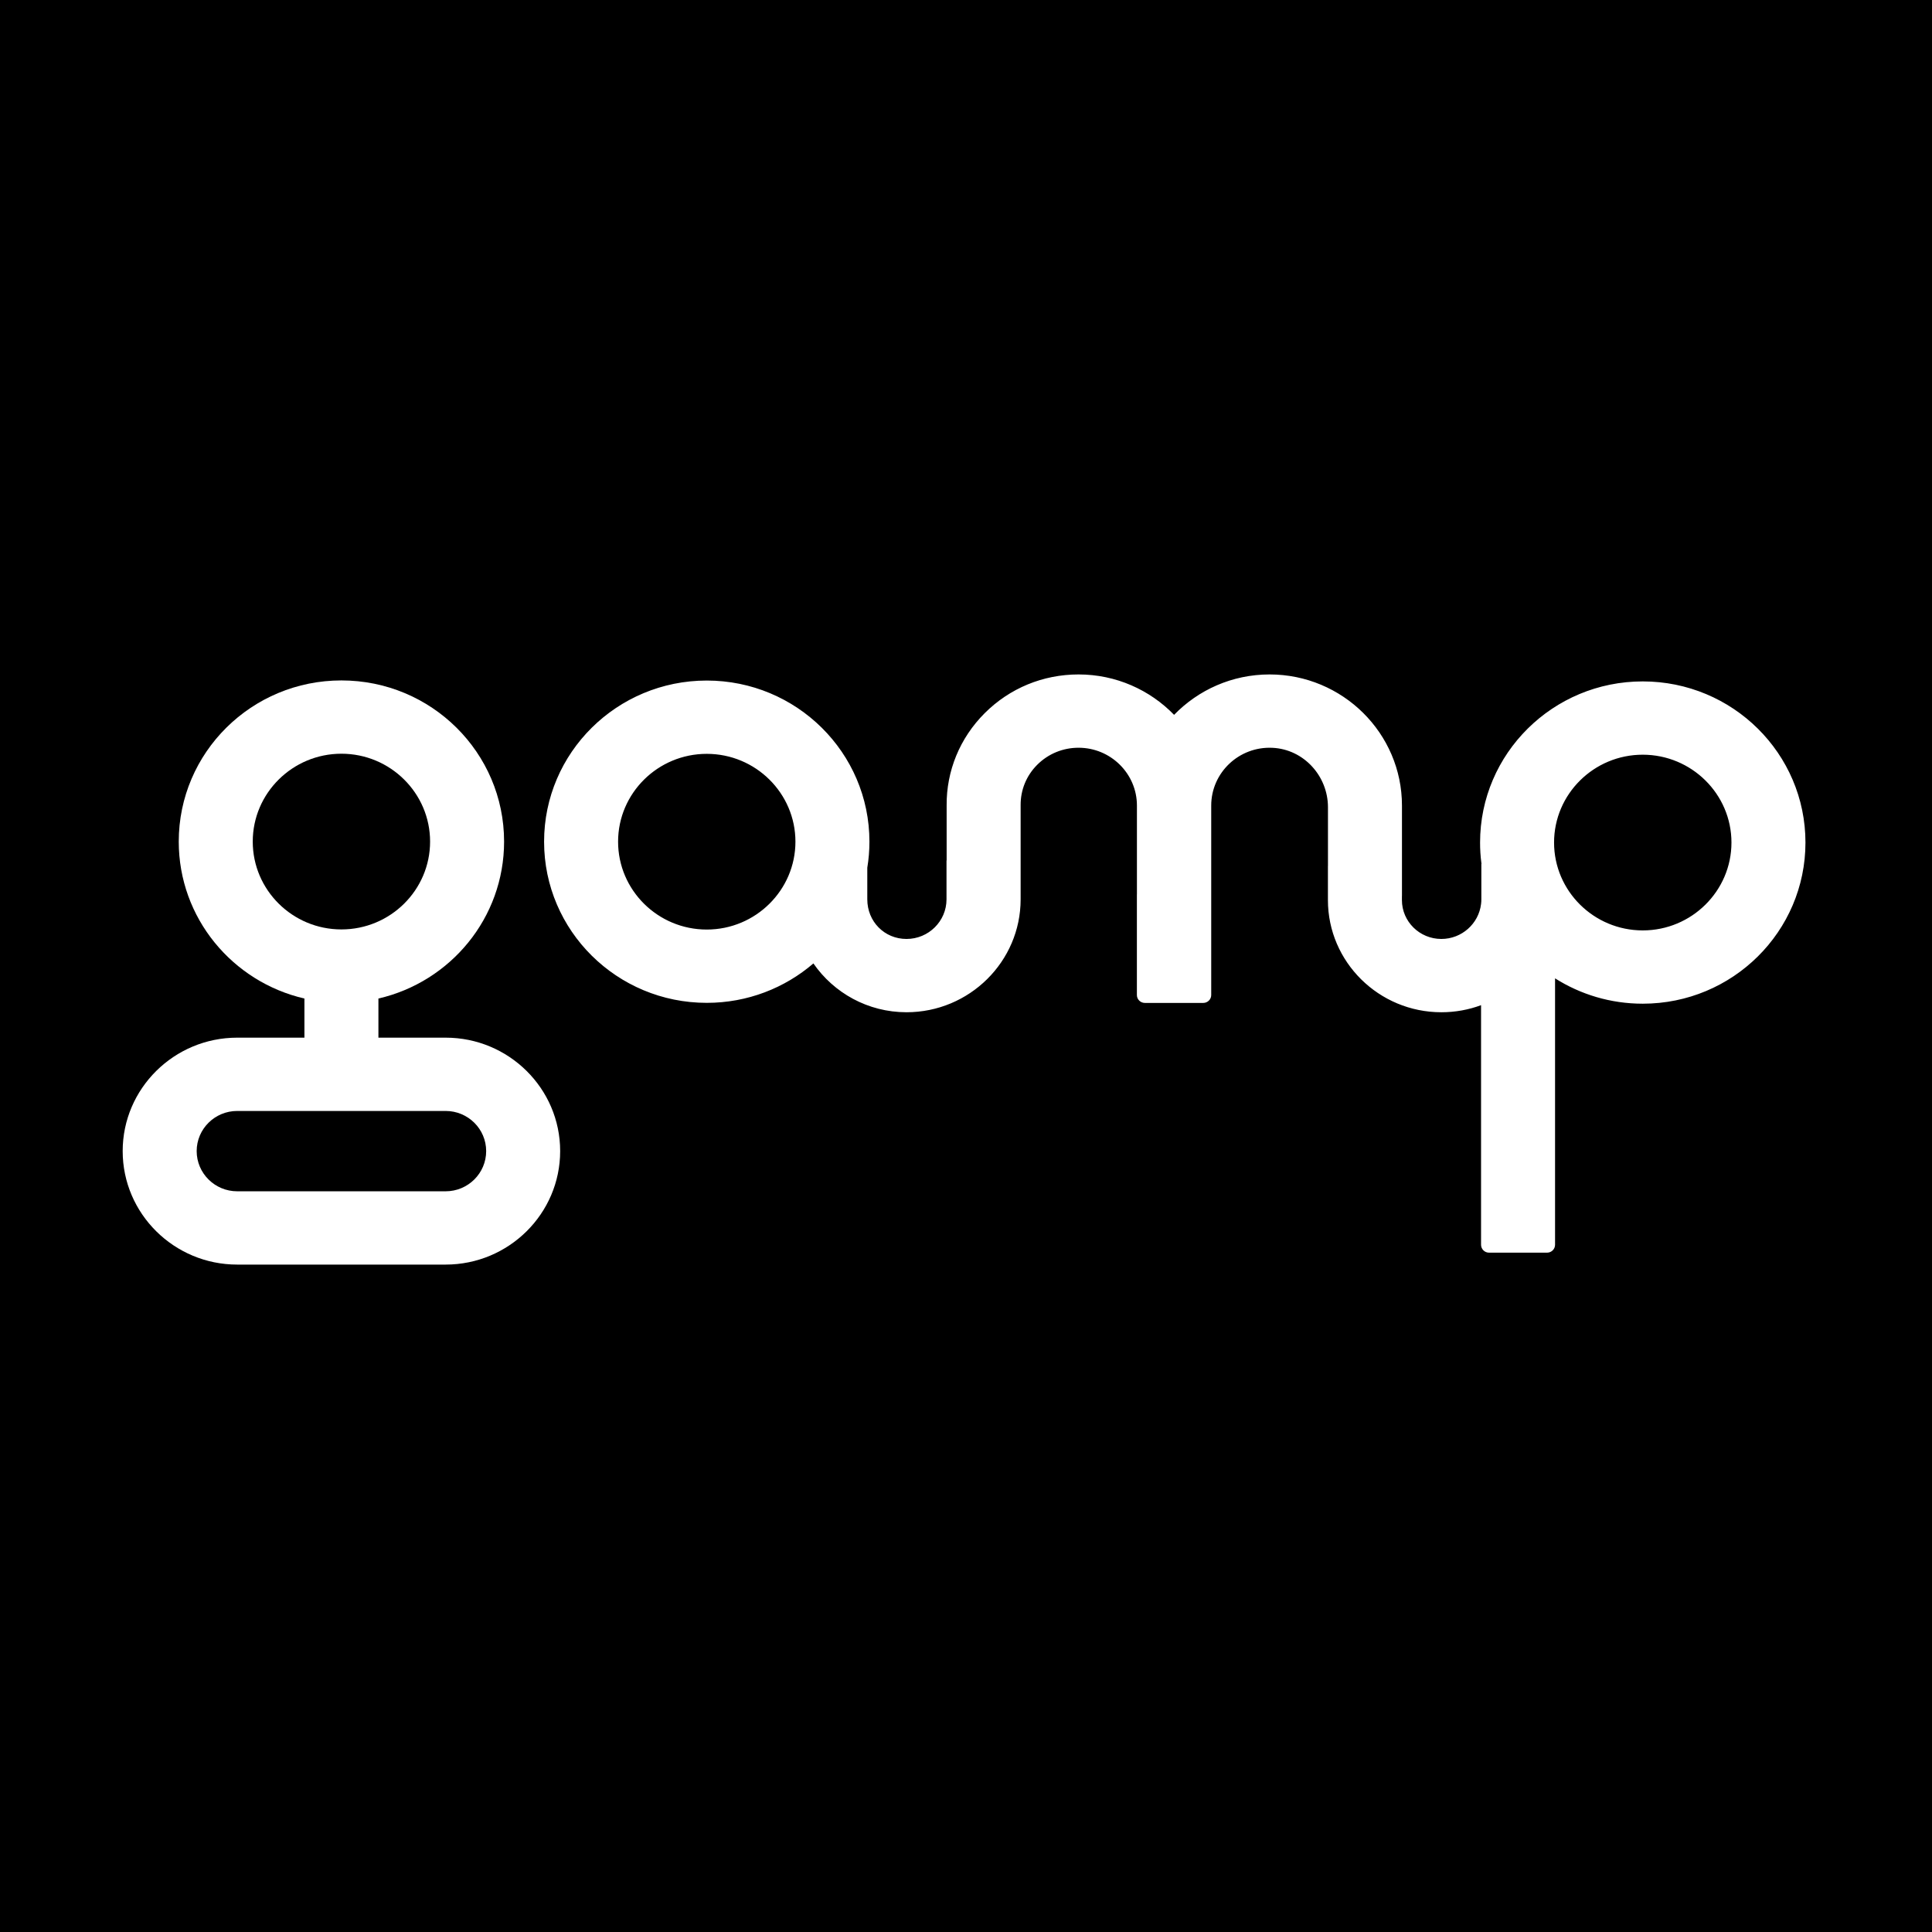 <svg width="275" height="275" viewBox="0 0 275 275" fill="none" xmlns="http://www.w3.org/2000/svg">
<rect width="275" height="275" fill="black"/>
<g clip-path="url(#clip0_1_4)">
<path d="M63.431 147.7H53.864V142.13C64.116 139.771 71.752 130.666 71.752 119.792C71.752 107.122 61.389 96.852 48.598 96.852C35.806 96.852 25.443 107.122 25.443 119.792C25.443 130.66 33.08 139.765 43.331 142.13V147.7H33.764C24.776 147.7 17.462 154.945 17.462 163.847C17.462 172.751 24.776 180.001 33.764 180.001H63.431C72.419 180.001 79.733 172.756 79.733 163.847C79.733 154.939 72.419 147.7 63.431 147.7ZM35.976 119.792C35.976 112.895 41.64 107.284 48.598 107.284C55.555 107.284 61.219 112.895 61.219 119.792C61.219 126.689 55.561 132.294 48.598 132.294C41.634 132.294 35.976 126.684 35.976 119.792ZM63.431 169.568H33.764C30.581 169.568 27.994 167.001 27.994 163.847C27.994 160.695 30.581 158.133 33.764 158.133H63.431C66.615 158.133 69.201 160.695 69.201 163.847C69.201 167.001 66.615 169.568 63.431 169.568Z" fill="white"/>
<path d="M233.827 96.991C221.042 96.991 210.673 107.262 210.673 119.926C210.673 120.9 210.731 121.862 210.854 122.801C210.86 122.859 210.866 122.911 210.878 122.969H210.854V128.011C210.854 128.237 210.843 128.458 210.813 128.678C210.48 131.472 208.069 133.651 205.16 133.651C202.065 133.651 199.549 131.17 199.549 128.121V127.542H199.555V114.663C199.555 104.375 191.105 96 180.713 96C175.376 96 170.555 98.208 167.12 101.75C163.679 98.208 158.858 96 153.521 96C148.46 96 143.714 97.959 140.162 101.512C136.622 105.048 134.702 109.737 134.744 114.663V122.482H134.726V128.011C134.726 131.118 132.175 133.651 129.033 133.651C125.89 133.651 123.45 131.17 123.45 128.011V123.514C123.649 122.308 123.754 121.068 123.754 119.804C123.754 107.14 113.386 96.869 100.6 96.869C87.815 96.869 77.445 107.14 77.445 119.804C77.445 132.468 87.808 142.745 100.6 142.745C106.405 142.745 111.712 140.629 115.779 137.134C118.681 141.331 123.538 144.083 129.033 144.083C137.979 144.083 145.276 136.873 145.276 128.011V122.511V114.617C145.259 112.443 146.095 110.397 147.64 108.856C149.203 107.296 151.292 106.433 153.521 106.433C158.103 106.433 161.83 110.125 161.83 114.663V127.316H161.824V141.632C161.824 142.252 162.333 142.756 162.959 142.756H171.269C171.895 142.756 172.404 142.252 172.404 141.632V114.663C172.404 109.986 176.36 106.207 181.134 106.444C185.593 106.659 189.022 110.473 189.022 114.901V123.264H189.016V128.121C189.016 136.92 196.261 144.083 205.16 144.083C207.15 144.083 209.052 143.73 210.813 143.075V177.179C210.813 177.799 211.322 178.303 211.948 178.303H220.211C220.837 178.303 221.346 177.799 221.346 177.179V139.256C224.951 141.539 229.228 142.866 233.827 142.866C246.619 142.866 256.988 132.596 256.988 119.926C256.988 107.256 246.619 96.991 233.827 96.991ZM100.6 132.312C93.637 132.312 87.978 126.701 87.978 119.804C87.978 112.907 93.637 107.302 100.6 107.302C107.563 107.302 113.222 112.913 113.222 119.804C113.222 126.696 107.557 132.312 100.6 132.312ZM233.827 132.434C226.87 132.434 221.205 126.823 221.205 119.926C221.205 113.029 226.87 107.424 233.827 107.424C240.785 107.424 246.455 113.034 246.455 119.926C246.455 126.817 240.791 132.434 233.827 132.434Z" fill="white"/>
</g>
<defs>
<clipPath id="clip0_1_4">
<rect width="240" height="84" fill="white" transform="translate(17 96)"/>
</clipPath>
</defs>
</svg>
